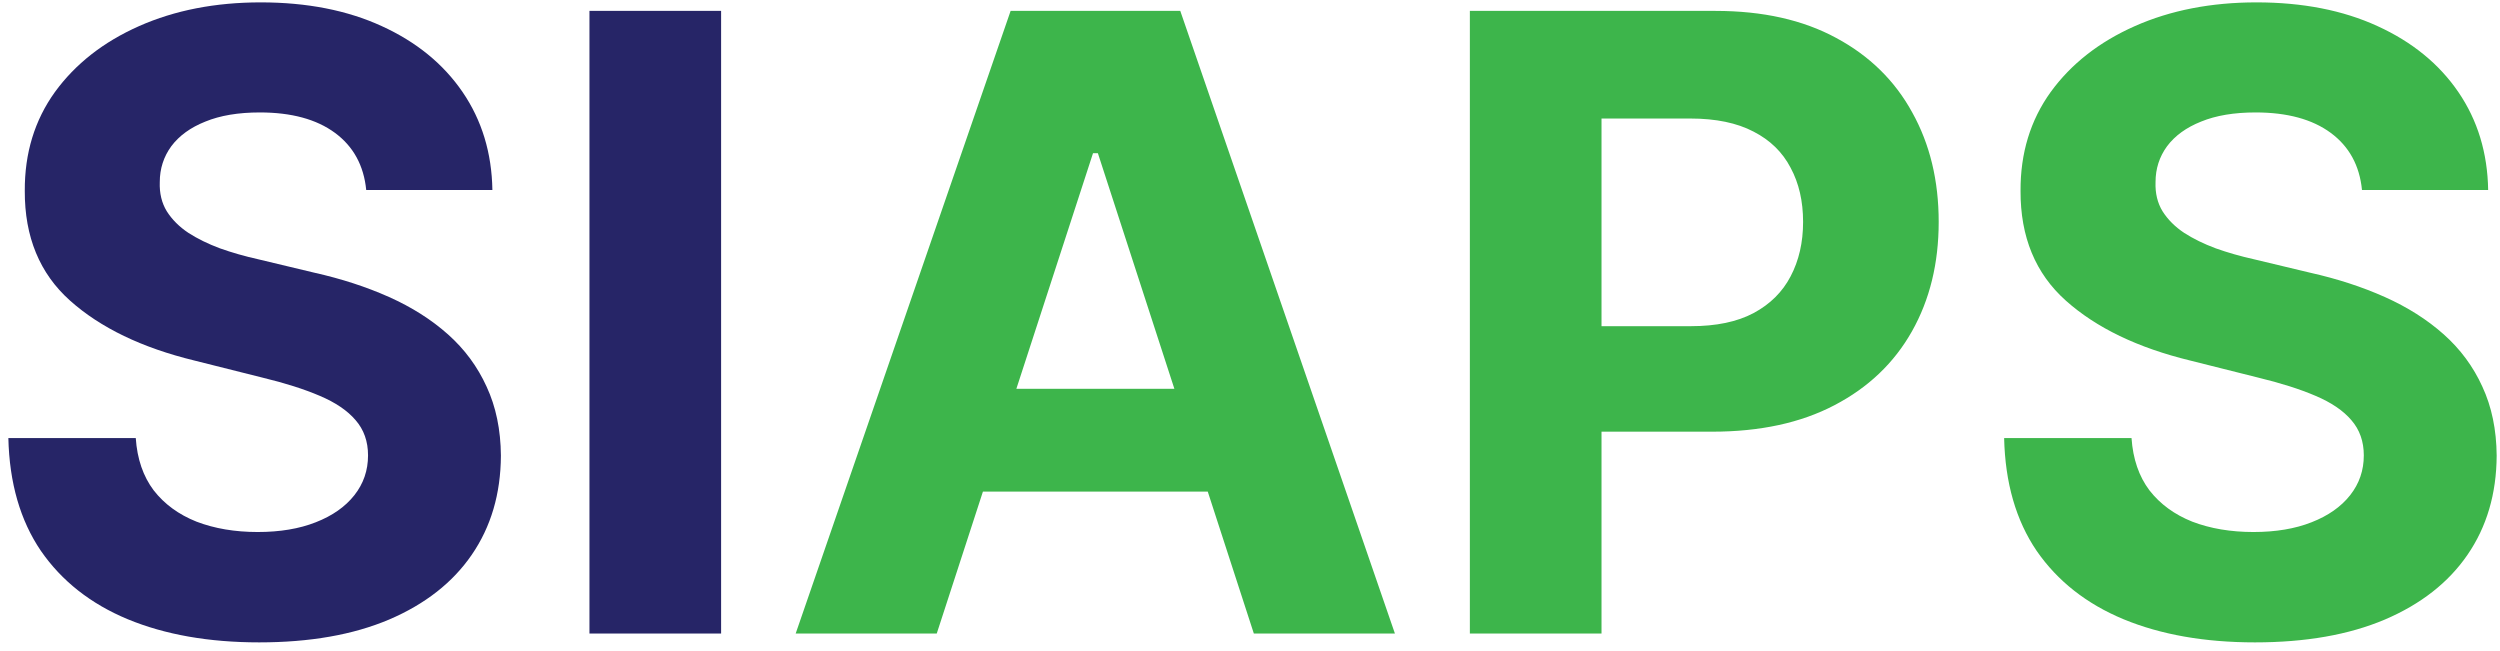 <svg width="292" height="76" viewBox="0 0 292 76" fill="none" xmlns="http://www.w3.org/2000/svg">
<path d="M42.774 22.189C42.49 19.324 41.271 17.099 39.117 15.513C36.962 13.927 34.038 13.133 30.345 13.133C27.836 13.133 25.717 13.489 23.989 14.199C22.26 14.885 20.935 15.844 20.011 17.075C19.112 18.306 18.662 19.703 18.662 21.266C18.615 22.568 18.887 23.704 19.479 24.675C20.094 25.645 20.935 26.486 22 27.196C23.065 27.883 24.296 28.486 25.693 29.007C27.09 29.504 28.581 29.93 30.168 30.285L36.702 31.848C39.874 32.558 42.786 33.505 45.438 34.689C48.089 35.873 50.385 37.329 52.327 39.057C54.268 40.785 55.771 42.821 56.837 45.165C57.926 47.508 58.482 50.196 58.506 53.226C58.482 57.677 57.346 61.535 55.097 64.803C52.871 68.046 49.651 70.567 45.438 72.367C41.247 74.142 36.193 75.03 30.274 75.03C24.403 75.03 19.289 74.13 14.933 72.331C10.601 70.532 7.215 67.868 4.777 64.341C2.362 60.79 1.096 56.398 0.977 51.166H15.857C16.022 53.605 16.721 55.641 17.952 57.274C19.206 58.884 20.875 60.103 22.959 60.932C25.066 61.737 27.445 62.139 30.097 62.139C32.701 62.139 34.962 61.76 36.879 61.003C38.821 60.245 40.324 59.192 41.389 57.842C42.455 56.493 42.987 54.942 42.987 53.19C42.987 51.557 42.502 50.184 41.531 49.071C40.584 47.958 39.188 47.011 37.341 46.23C35.518 45.449 33.281 44.739 30.629 44.099L22.71 42.111C16.579 40.619 11.737 38.287 8.186 35.115C4.635 31.943 2.871 27.669 2.895 22.296C2.871 17.892 4.043 14.045 6.411 10.754C8.802 7.464 12.081 4.895 16.247 3.048C20.414 1.202 25.149 0.278 30.452 0.278C35.849 0.278 40.561 1.202 44.585 3.048C48.633 4.895 51.782 7.464 54.031 10.754C56.28 14.045 57.44 17.857 57.511 22.189H42.774ZM84.225 1.273V74H68.848V1.273H84.225Z" fill="#262567"/>
<path d="M109.411 74H92.934L118.04 1.273H137.856L162.927 74H146.45L128.232 17.892H127.664L109.411 74ZM108.381 45.413H147.302V57.416H108.381V45.413ZM171.68 74V1.273H200.374C205.89 1.273 210.589 2.326 214.472 4.433C218.354 6.517 221.313 9.417 223.349 13.133C225.409 16.827 226.439 21.088 226.439 25.918C226.439 30.747 225.397 35.008 223.314 38.702C221.231 42.395 218.212 45.271 214.259 47.331C210.329 49.391 205.57 50.42 199.983 50.42H181.695V38.098H197.497C200.456 38.098 202.895 37.589 204.812 36.571C206.754 35.529 208.198 34.097 209.145 32.274C210.116 30.428 210.601 28.309 210.601 25.918C210.601 23.503 210.116 21.396 209.145 19.597C208.198 17.774 206.754 16.365 204.812 15.371C202.871 14.353 200.409 13.844 197.426 13.844H187.057V74H171.68ZM275.88 22.189C275.596 19.324 274.376 17.099 272.222 15.513C270.068 13.927 267.144 13.133 263.451 13.133C260.941 13.133 258.822 13.489 257.094 14.199C255.366 14.885 254.04 15.844 253.117 17.075C252.217 18.306 251.767 19.703 251.767 21.266C251.72 22.568 251.992 23.704 252.584 24.675C253.2 25.645 254.04 26.486 255.105 27.196C256.171 27.883 257.402 28.486 258.799 29.007C260.195 29.504 261.687 29.93 263.273 30.285L269.807 31.848C272.98 32.558 275.891 33.505 278.543 34.689C281.194 35.873 283.491 37.329 285.432 39.057C287.373 40.785 288.877 42.821 289.942 45.165C291.031 47.508 291.587 50.196 291.611 53.226C291.587 57.677 290.451 61.535 288.202 64.803C285.977 68.046 282.757 70.567 278.543 72.367C274.353 74.142 269.298 75.03 263.38 75.03C257.508 75.03 252.395 74.13 248.039 72.331C243.706 70.532 240.321 67.868 237.882 64.341C235.468 60.79 234.201 56.398 234.083 51.166H248.962C249.128 53.605 249.826 55.641 251.057 57.274C252.312 58.884 253.981 60.103 256.064 60.932C258.171 61.737 260.551 62.139 263.202 62.139C265.806 62.139 268.067 61.76 269.985 61.003C271.926 60.245 273.429 59.192 274.495 57.842C275.56 56.493 276.093 54.942 276.093 53.19C276.093 51.557 275.607 50.184 274.637 49.071C273.69 47.958 272.293 47.011 270.446 46.23C268.623 45.449 266.386 44.739 263.735 44.099L255.816 42.111C249.684 40.619 244.843 38.287 241.292 35.115C237.74 31.943 235.977 27.669 236 22.296C235.977 17.892 237.149 14.045 239.516 10.754C241.907 7.464 245.186 4.895 249.353 3.048C253.519 1.202 258.254 0.278 263.557 0.278C268.955 0.278 273.666 1.202 277.691 3.048C281.739 4.895 284.888 7.464 287.137 10.754C289.386 14.045 290.546 17.857 290.617 22.189H275.88Z" fill="#3DB54B"/>
</svg>
